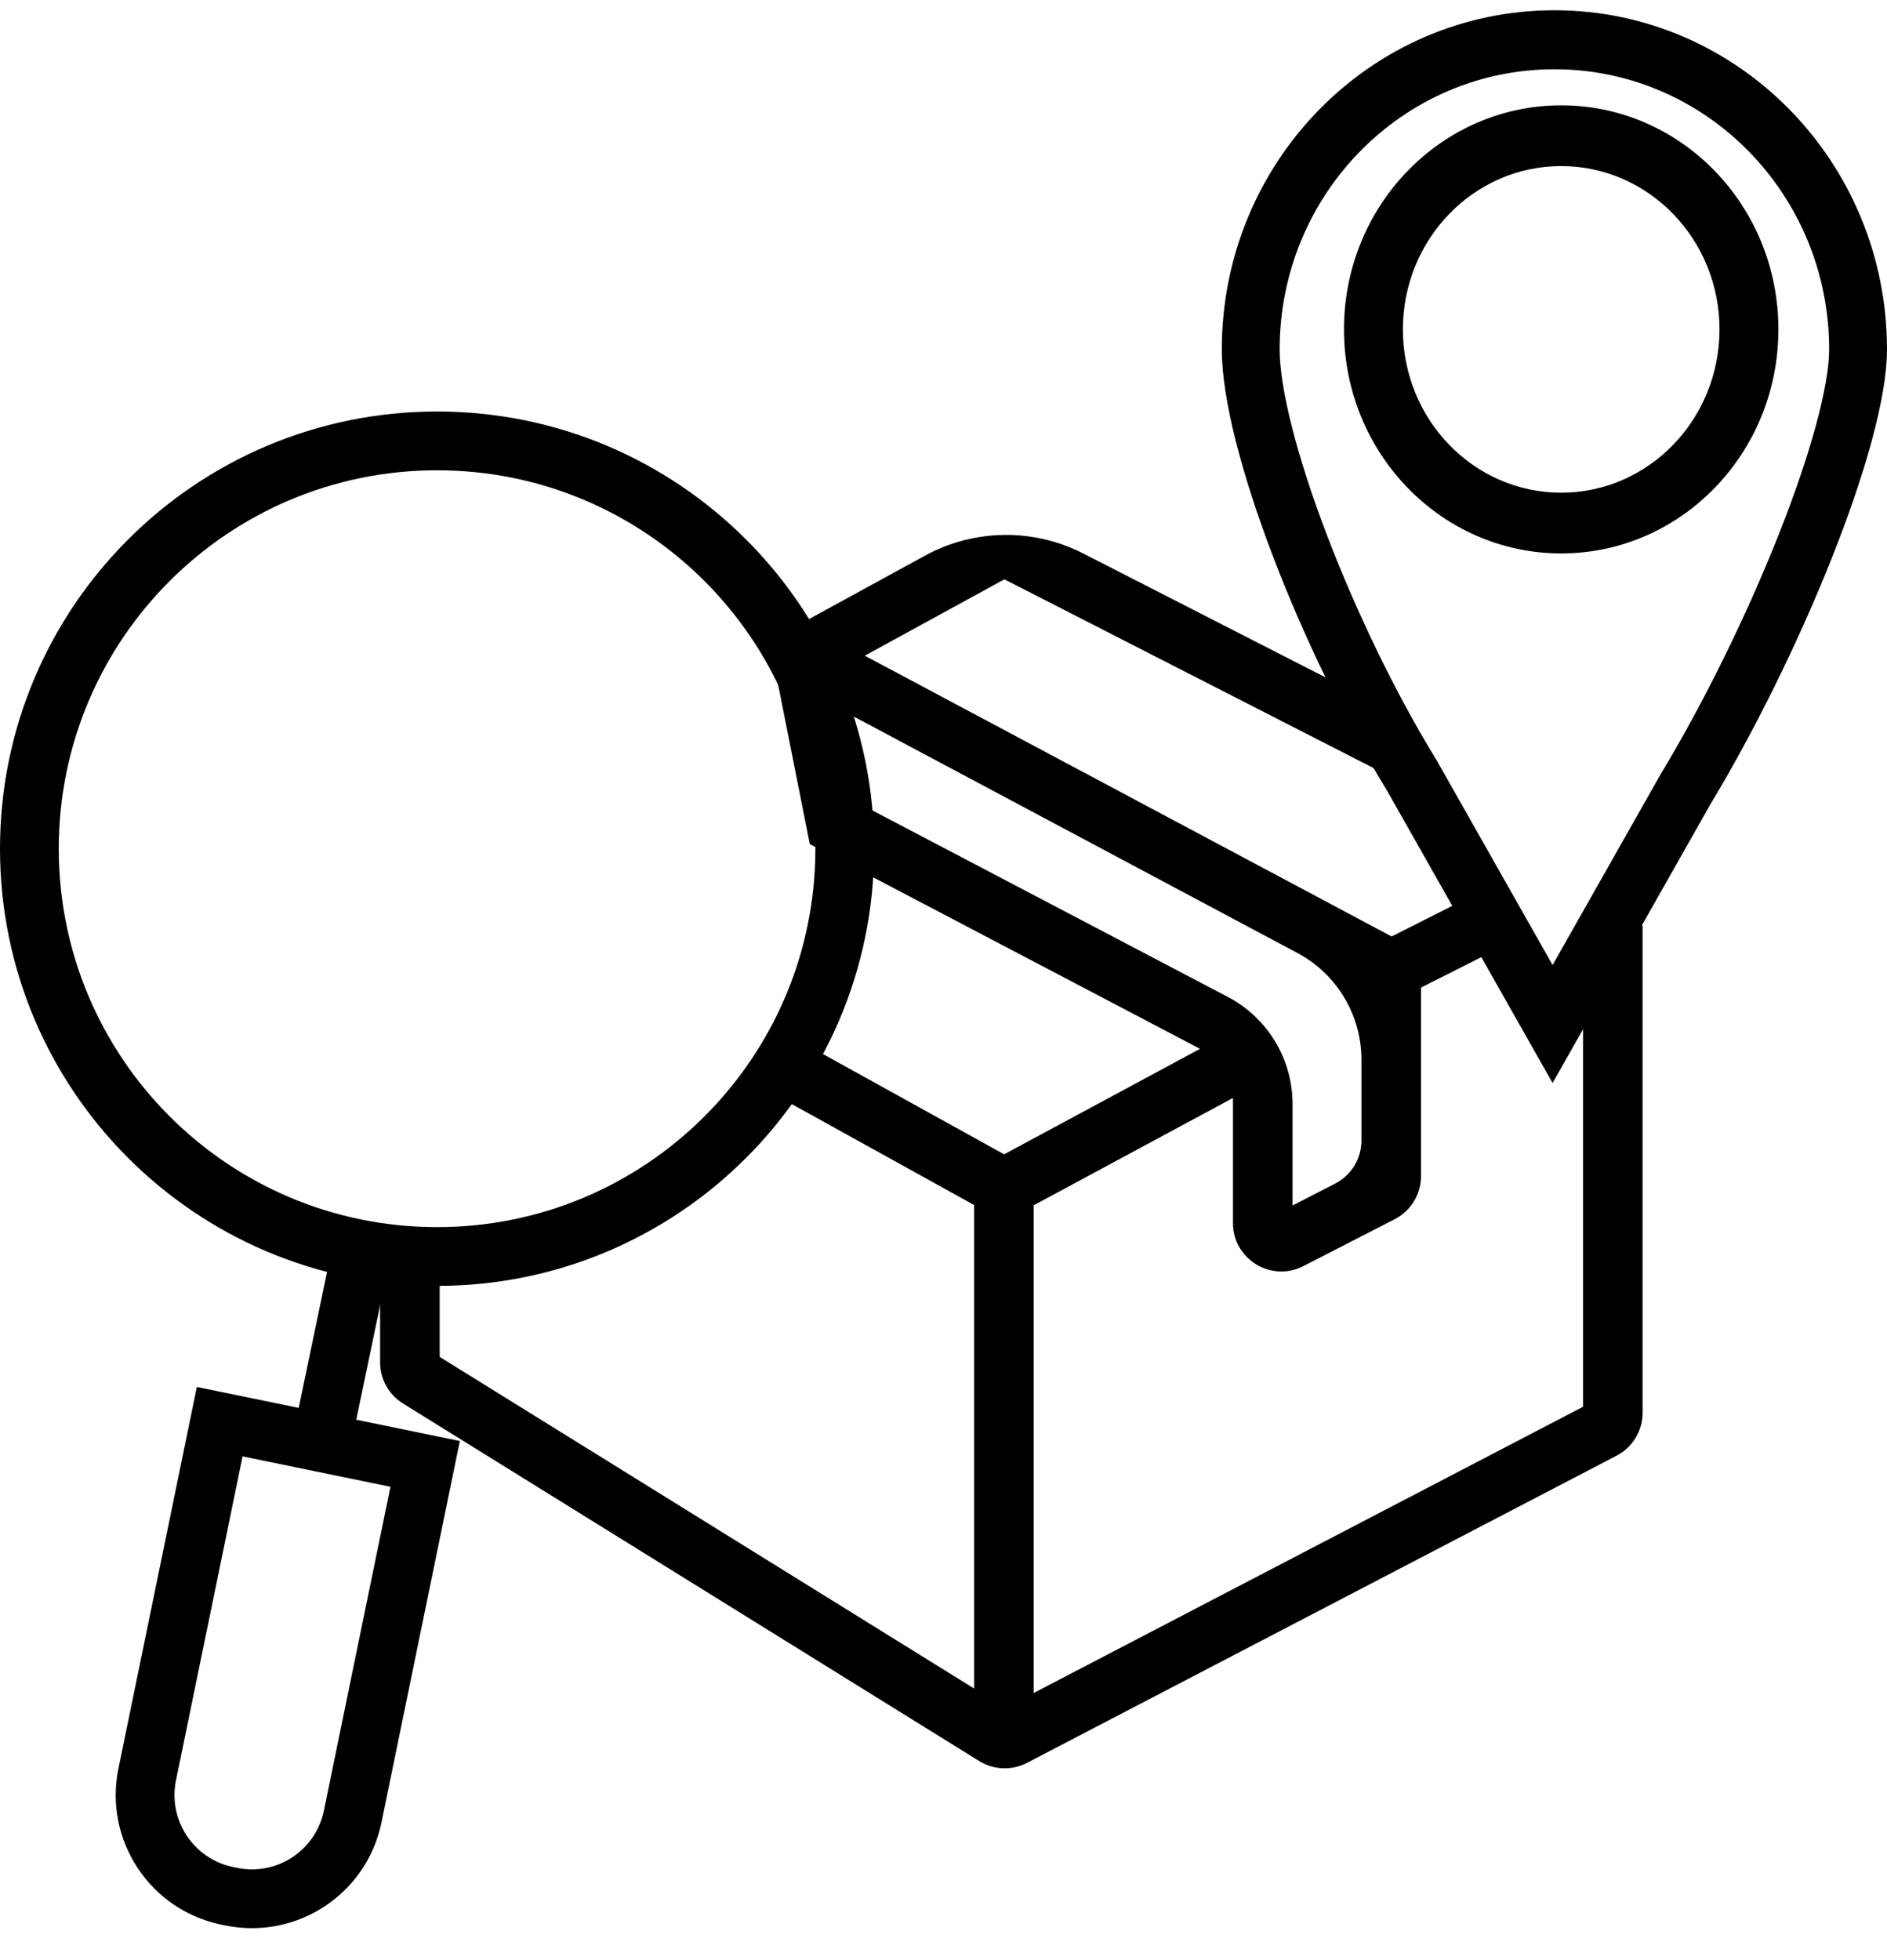<svg width="78" height="81" viewBox="0 0 78 81" fill="none" xmlns="http://www.w3.org/2000/svg">
<path fill-rule="evenodd" clip-rule="evenodd" d="M38.23 22.964C40.262 21.852 42.712 21.818 44.775 22.872L58.075 29.672L56.94 31.824L41.517 23.94L35.746 27.096L57.523 38.699L61.526 36.679L62.65 38.837L58.739 40.81V48.602C58.739 49.351 58.32 50.038 57.653 50.381L53.879 52.319C52.548 53.003 50.965 52.037 50.965 50.54V45.373L42.729 49.807V69.961L65.436 58.133V38.251H67.899V58.381C67.899 59.126 67.484 59.81 66.823 60.154L42.454 72.848C41.828 73.174 41.076 73.146 40.476 72.774L16.658 57.998C16.07 57.633 15.712 56.99 15.712 56.298V51.816H18.175V56.073L40.266 69.777V49.797L31.581 44.991L32.788 42.877L41.506 47.701L49.604 43.342L33.474 34.881L31.804 26.478L38.23 22.964ZM56.276 43.793C56.276 41.946 55.258 40.249 53.627 39.381L34.895 29.4L35.666 33.283L50.751 41.196C52.397 42.059 53.428 43.765 53.428 45.624V49.816L55.19 48.91C55.857 48.568 56.276 47.881 56.276 47.132V43.793Z" fill="black"/>
<path fill-rule="evenodd" clip-rule="evenodd" d="M68.66 31.964L68.678 31.935C70.389 29.102 72.151 25.537 73.48 22.202C74.853 18.758 75.609 15.932 75.609 14.44C75.609 8.045 70.524 2.862 64.252 2.862C57.979 2.862 52.895 8.045 52.895 14.44C52.895 16.027 53.592 18.822 54.852 22.119C56.08 25.331 57.721 28.711 59.353 31.366L59.376 31.403L64.177 39.88L68.66 31.964ZM64.177 44.755L57.327 32.66C53.885 27.062 50.504 18.582 50.504 14.44C50.504 6.699 56.659 0.424 64.252 0.424C71.845 0.424 78 6.699 78 14.44C78 18.464 74.283 27.303 70.714 33.212L64.177 44.755Z" fill="black"/>
<path fill-rule="evenodd" clip-rule="evenodd" d="M64.532 20.36C68.146 20.36 71.076 17.338 71.076 13.611C71.076 9.885 68.146 6.863 64.532 6.863C60.918 6.863 57.989 9.885 57.989 13.611C57.989 17.338 60.918 20.36 64.532 20.36ZM64.532 22.87C69.491 22.87 73.511 18.725 73.511 13.611C73.511 8.498 69.491 4.353 64.532 4.353C59.574 4.353 55.554 8.498 55.554 13.611C55.554 18.725 59.574 22.87 64.532 22.87Z" fill="black"/>
<path fill-rule="evenodd" clip-rule="evenodd" d="M16.14 61.44L10.027 60.183L7.275 73.569C6.938 75.211 7.996 76.817 9.638 77.154L9.803 77.188C11.445 77.526 13.05 76.468 13.388 74.825L16.14 61.44ZM8.137 57.315L4.896 73.079C4.288 76.036 6.192 78.926 9.149 79.534L9.313 79.567C12.27 80.175 15.16 78.271 15.768 75.314L19.008 59.549L8.137 57.315Z" fill="black"/>
<path fill-rule="evenodd" clip-rule="evenodd" d="M15.923 52.931L14.625 59.156L12.247 58.66L13.545 52.435L15.923 52.931Z" fill="black"/>
<path fill-rule="evenodd" clip-rule="evenodd" d="M18.067 50.71C26.703 50.71 33.704 43.708 33.704 35.072C33.704 26.436 26.703 19.434 18.067 19.434C9.43 19.434 2.429 26.436 2.429 35.072C2.429 43.708 9.43 50.71 18.067 50.71ZM18.067 53.139C28.045 53.139 36.133 45.05 36.133 35.072C36.133 25.094 28.045 17.005 18.067 17.005C8.089 17.005 0 25.094 0 35.072C0 45.05 8.089 53.139 18.067 53.139Z" fill="black"/>
</svg>
